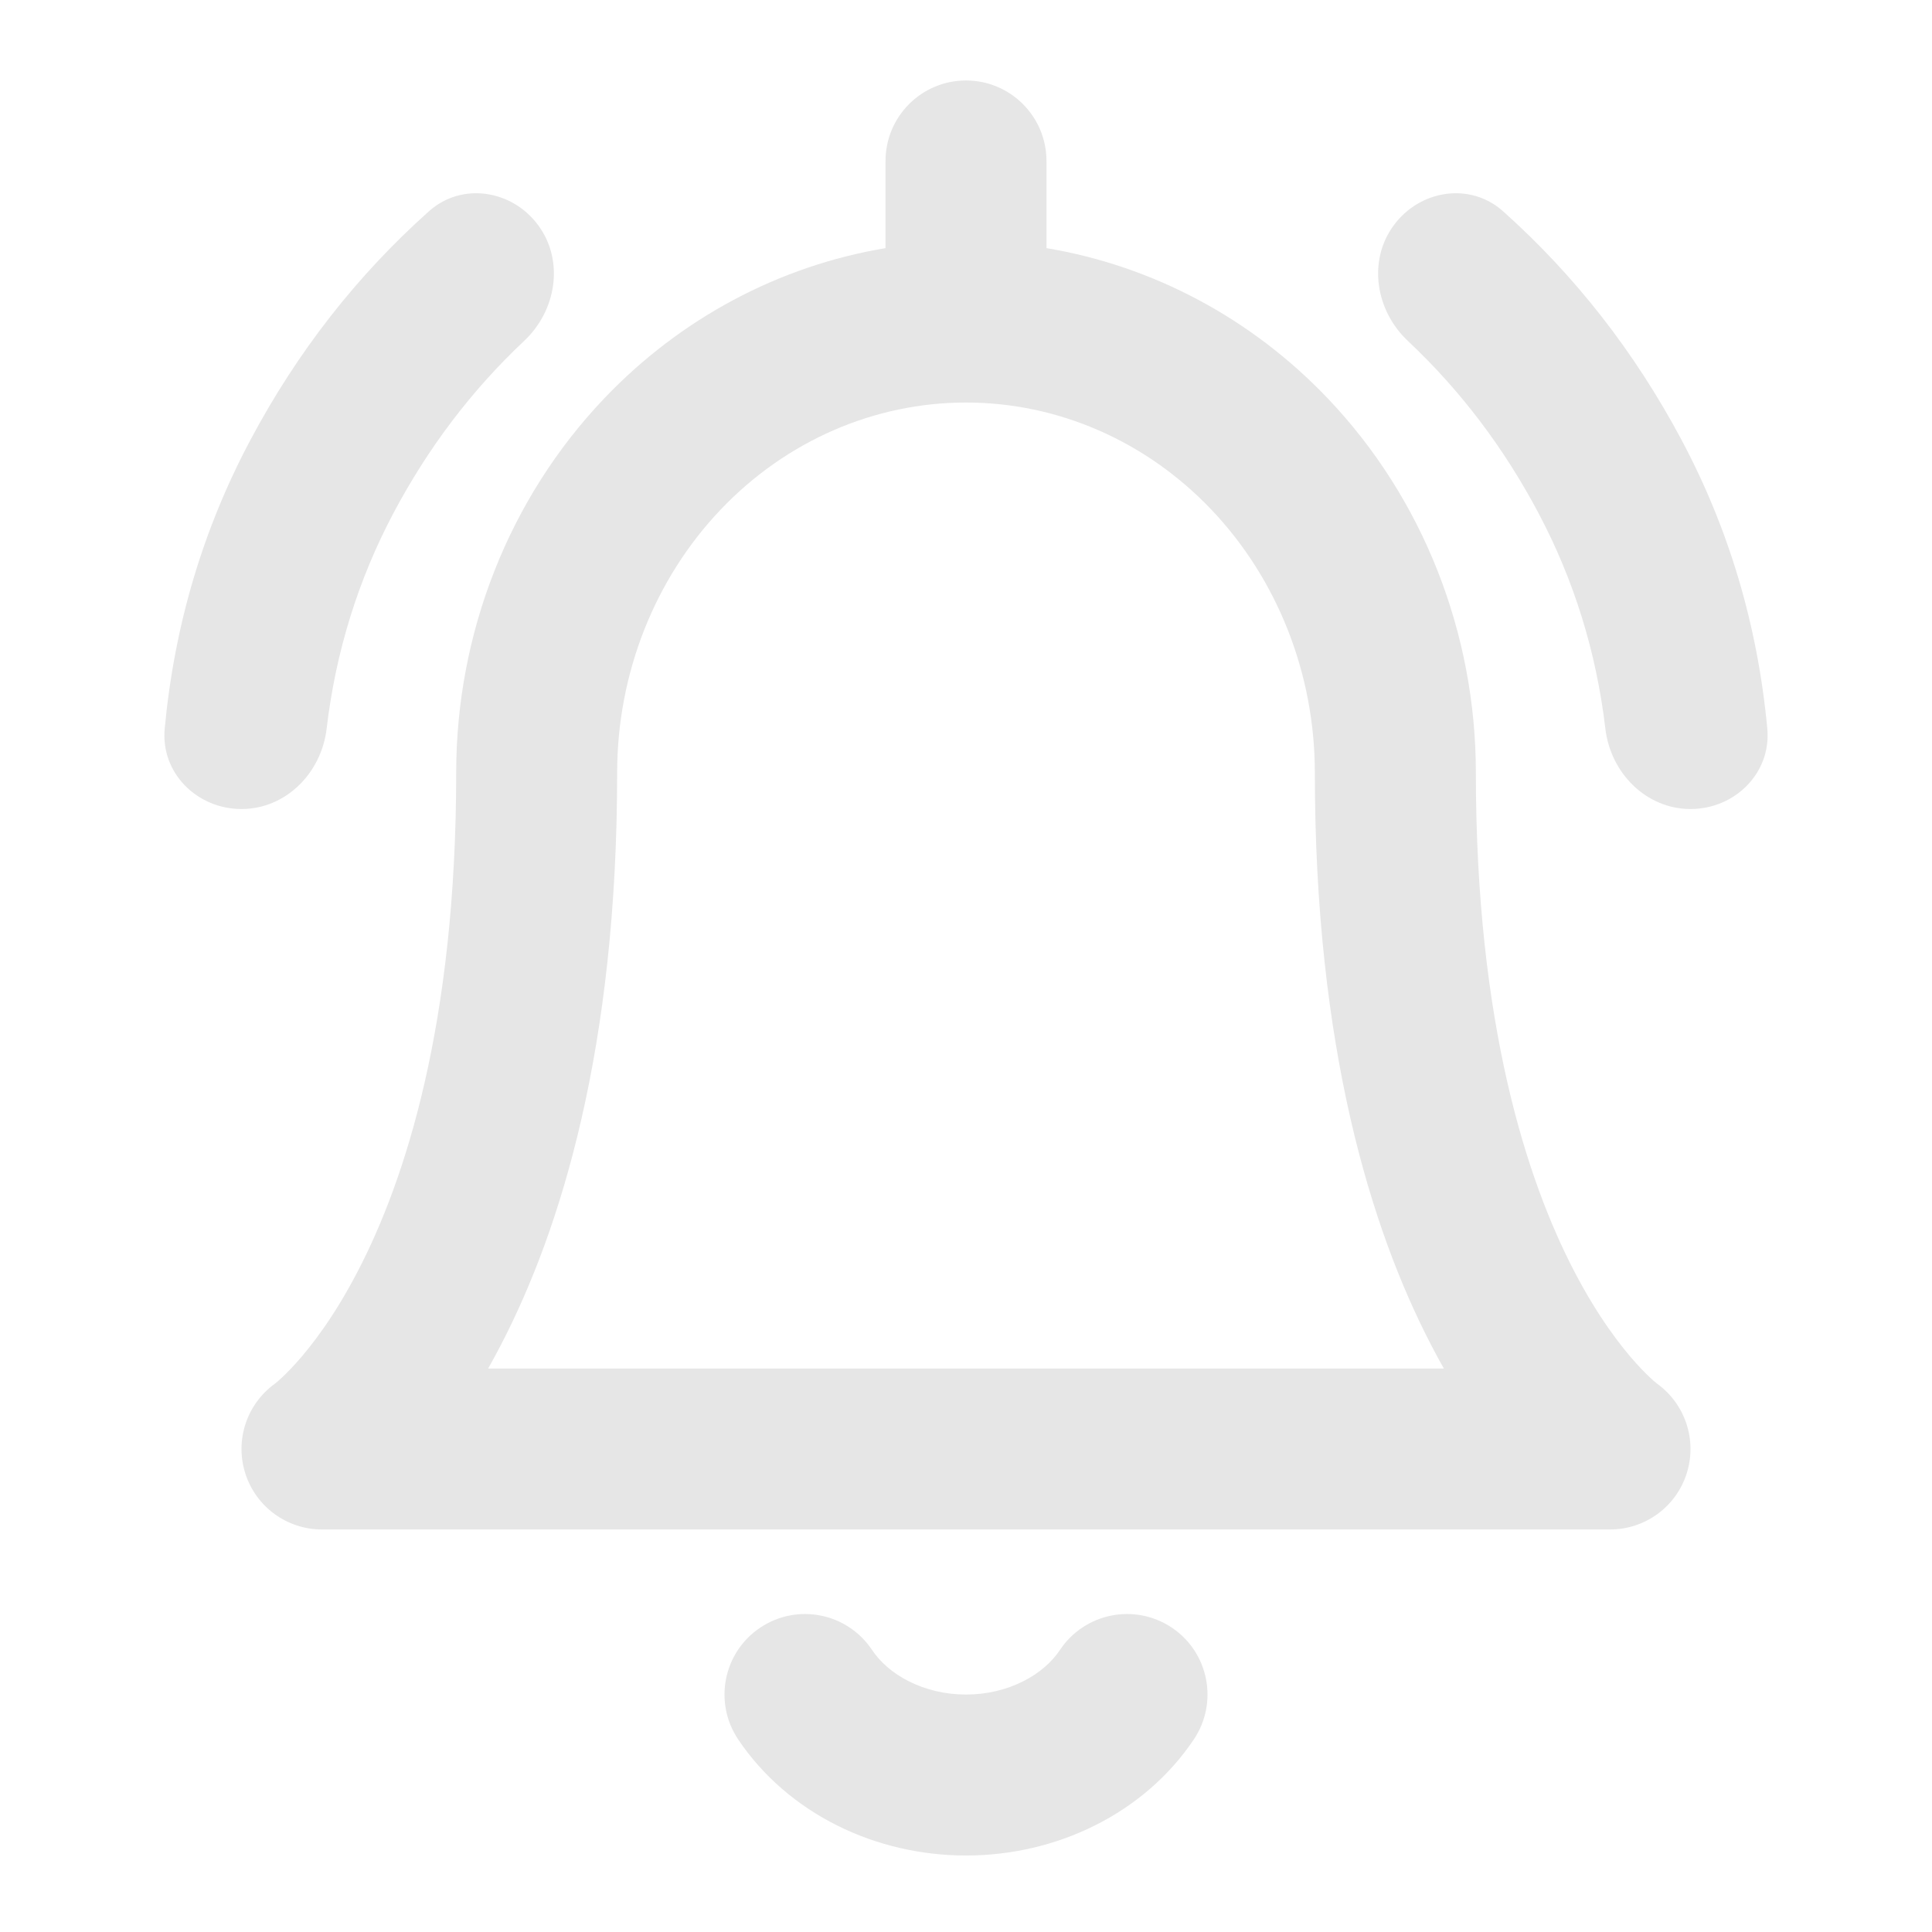 <svg width="32" height="32" viewBox="0 0 32 32" fill="none" xmlns="http://www.w3.org/2000/svg">
<path fill-rule="evenodd" clip-rule="evenodd" d="M17.333 2.667C17.333 1.93 16.736 1.333 16 1.333C15.264 1.333 14.667 1.93 14.667 2.667V4.11C12.904 4.404 11.27 5.273 10.006 6.601C8.43 8.256 7.556 10.487 7.556 12.8C7.556 16.97 6.706 19.554 5.928 21.052C5.538 21.804 5.159 22.294 4.899 22.582C4.769 22.726 4.667 22.821 4.608 22.873C4.579 22.899 4.559 22.914 4.552 22.919L4.551 22.92C4.087 23.256 3.889 23.853 4.062 24.401C4.237 24.956 4.751 25.333 5.333 25.333H26.667C27.249 25.333 27.764 24.956 27.938 24.401C28.111 23.853 27.913 23.256 27.449 22.92L27.448 22.919C27.441 22.914 27.422 22.899 27.392 22.873C27.333 22.821 27.231 22.726 27.101 22.582C26.841 22.294 26.463 21.804 26.072 21.052C25.294 19.554 24.445 16.97 24.445 12.8C24.445 10.487 23.57 8.256 21.994 6.601C20.73 5.273 19.096 4.404 17.333 4.11V2.667ZM23.915 22.667C23.845 22.544 23.775 22.415 23.706 22.281C22.706 20.357 21.778 17.342 21.778 12.8C21.778 11.153 21.154 9.586 20.063 8.44C18.974 7.296 17.511 6.667 16 6.667C14.489 6.667 13.026 7.296 11.937 8.44C10.846 9.586 10.222 11.153 10.222 12.8C10.222 17.342 9.294 20.357 8.294 22.281C8.225 22.415 8.155 22.544 8.085 22.667H23.915ZM12.593 26.958C13.205 26.549 14.033 26.714 14.442 27.326C14.575 27.525 14.781 27.712 15.058 27.85C15.335 27.989 15.66 28.067 16 28.067C16.34 28.067 16.666 27.989 16.942 27.85C17.219 27.712 17.425 27.525 17.558 27.326C17.967 26.714 18.795 26.549 19.408 26.958C20.02 27.367 20.184 28.195 19.775 28.808C19.366 29.419 18.795 29.906 18.135 30.235C17.476 30.565 16.74 30.733 16 30.733C15.26 30.733 14.524 30.565 13.865 30.235C13.206 29.906 12.634 29.419 12.225 28.808C11.816 28.195 11.98 27.367 12.593 26.958Z" fill="#E6E6E6"/>
<path d="M4 13.4C3.263 13.4 2.659 12.802 2.728 12.068C2.888 10.357 3.362 8.762 4.15 7.283C4.926 5.826 5.911 4.565 7.106 3.498C7.651 3.012 8.484 3.144 8.916 3.733V3.733C9.349 4.322 9.215 5.145 8.682 5.646C7.815 6.461 7.093 7.412 6.516 8.5C5.929 9.61 5.56 10.8 5.41 12.07C5.324 12.801 4.736 13.4 4 13.4V13.4ZM28 13.4C27.264 13.4 26.676 12.801 26.59 12.07C26.44 10.8 26.071 9.61 25.483 8.5C24.907 7.412 24.185 6.461 23.318 5.646C22.785 5.145 22.651 4.322 23.084 3.733V3.733C23.516 3.144 24.349 3.012 24.894 3.498C26.088 4.565 27.073 5.826 27.85 7.283C28.638 8.762 29.112 10.357 29.272 12.068C29.34 12.802 28.736 13.4 28 13.4V13.4Z" fill="#E6E6E6"/>
</svg>
